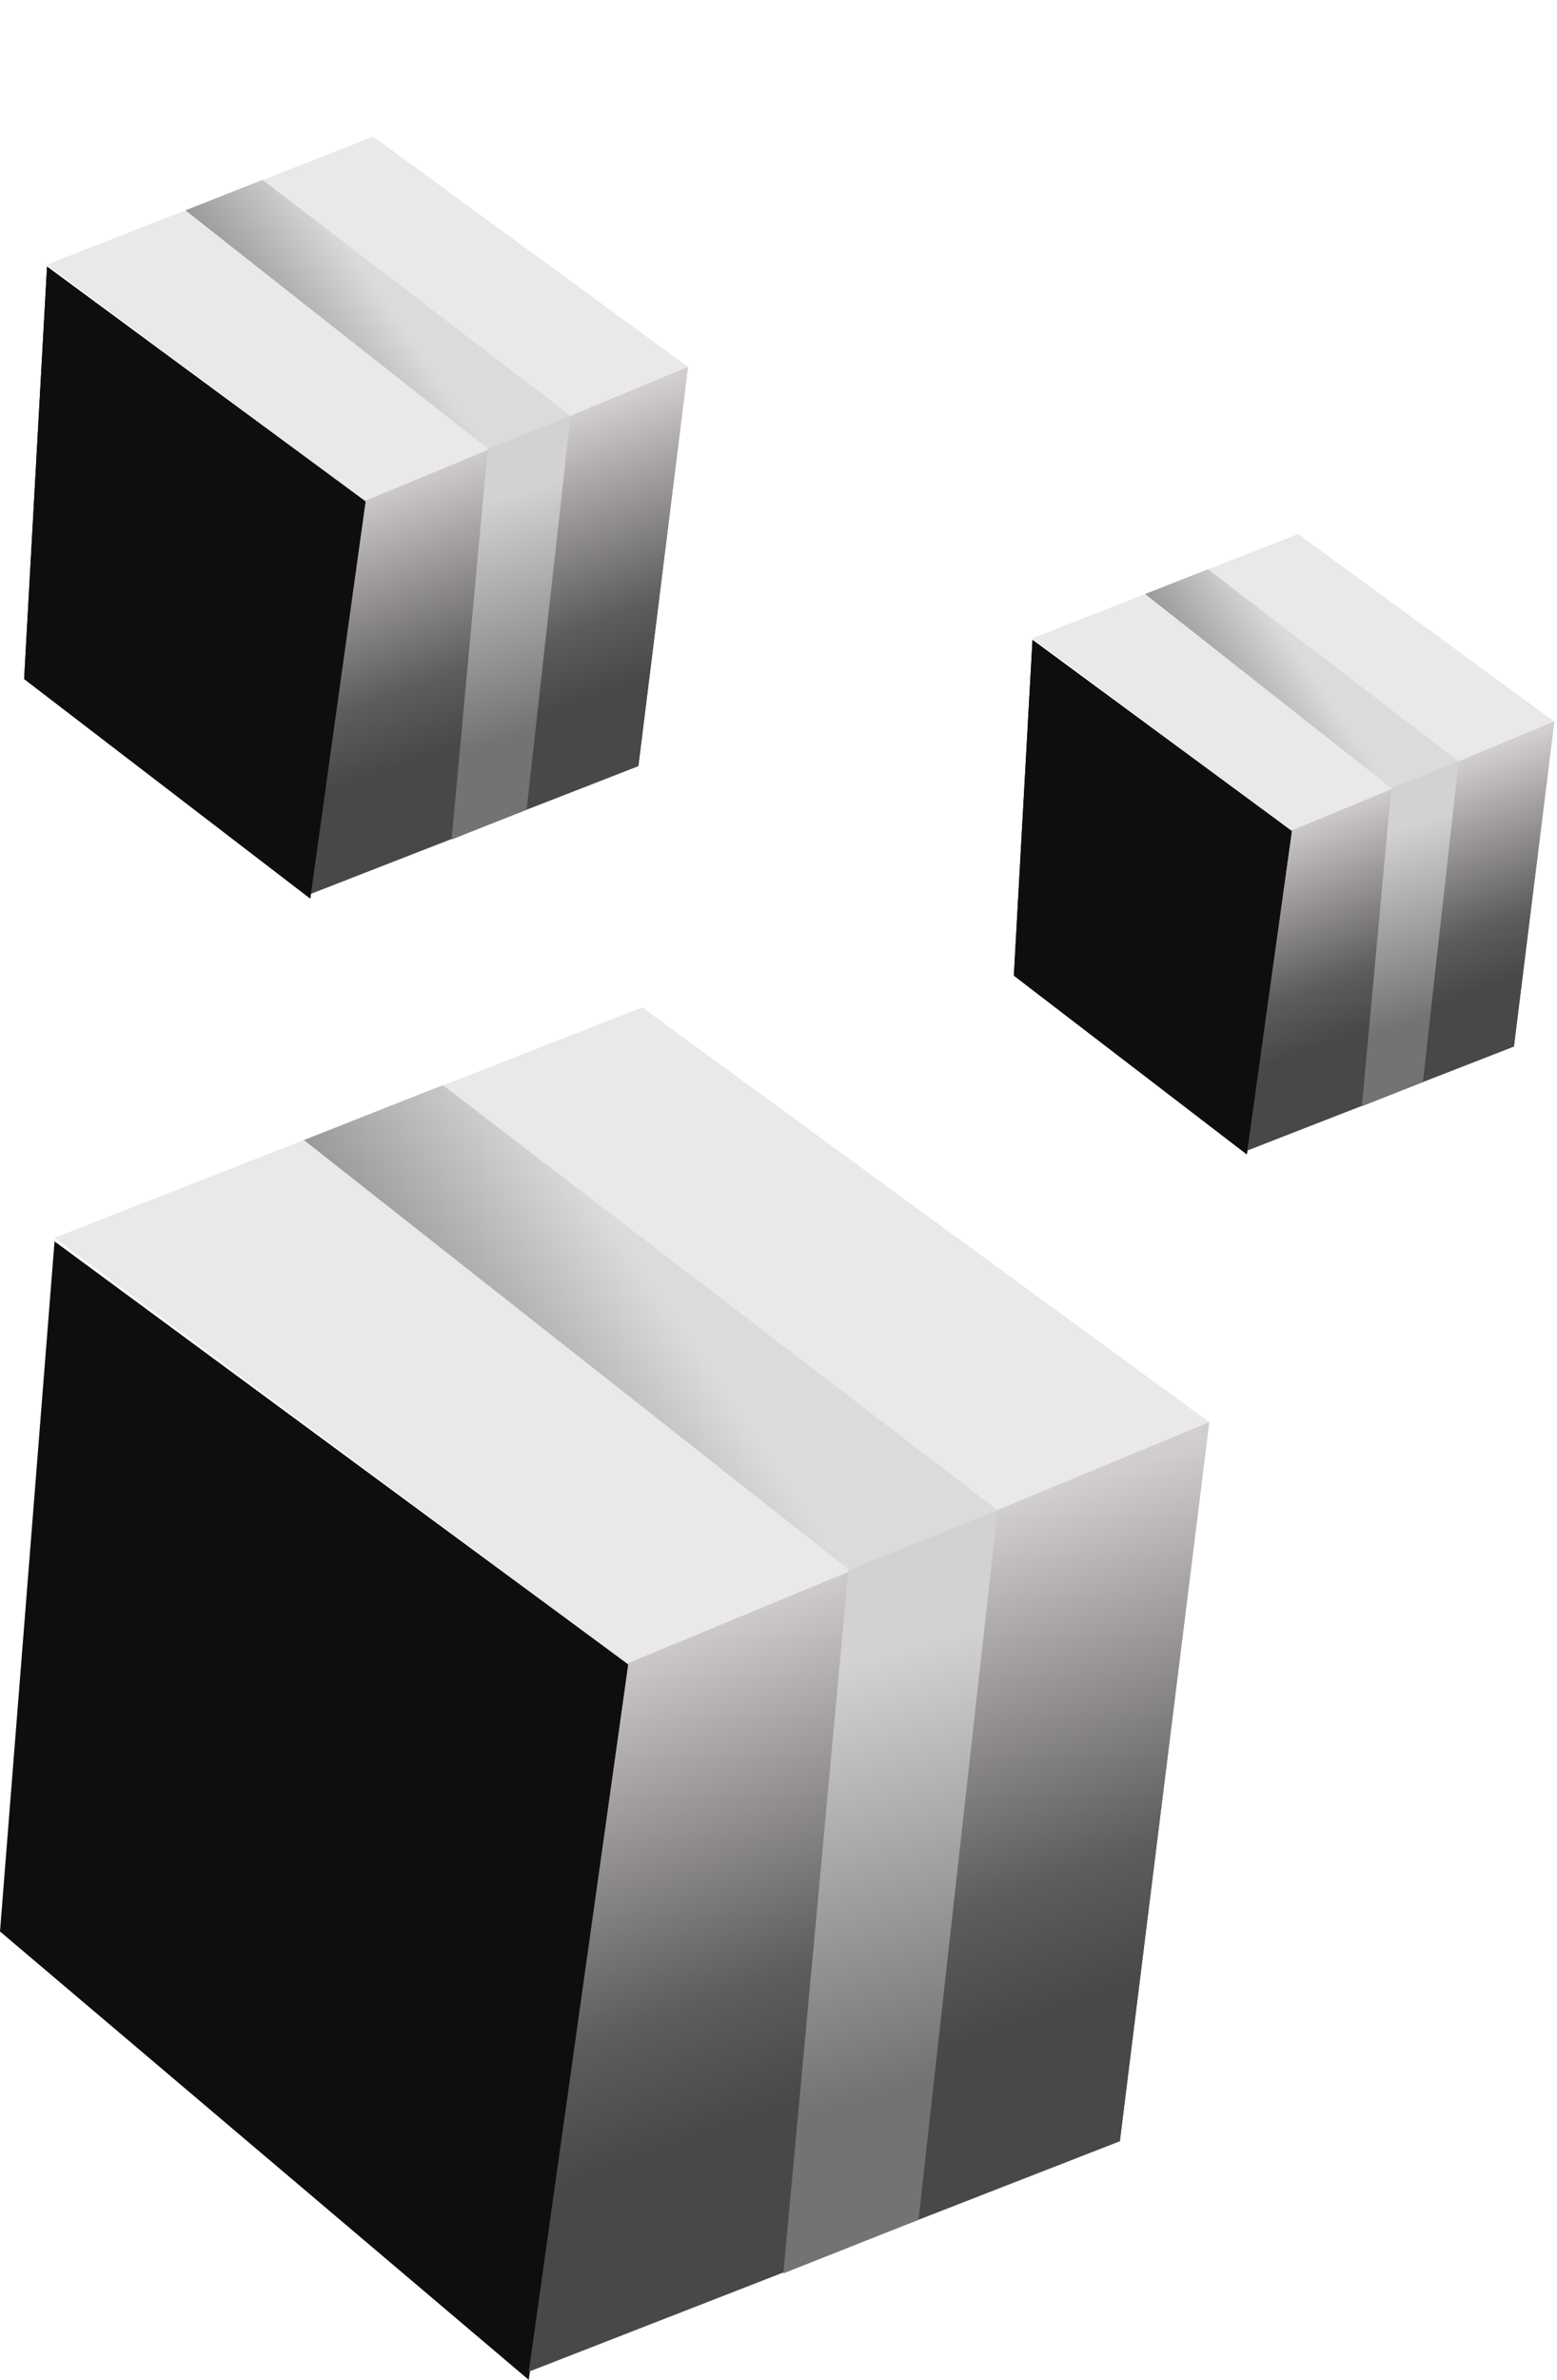 <svg width="129" height="197" viewBox="0 0 129 197" fill="none" xmlns="http://www.w3.org/2000/svg">
<path d="M107.546 44.217L128.776 59.733L107.031 68.792L85.544 52.838L107.546 44.217Z" fill="#E9E9E9"/>
<path d="M107.031 68.739L128.776 59.732L125.431 86.624L103.3 95.245L107.031 68.739Z" fill="url(#paint0_linear_558_4152)"/>
<path d="M85.544 52.966L107.031 68.792L103.3 95.555L84 80.758L85.544 52.966Z" fill="#0E0E0E"/>
<path d="M100.087 47.125L120.852 63.021L115.315 65.265L94.884 49.178L100.087 47.125Z" fill="url(#paint1_linear_558_4152)"/>
<path d="M115.267 65.264L120.852 63.02L117.892 89.562L112.832 91.567L115.267 65.264Z" fill="url(#paint2_linear_558_4152)"/>
<path d="M107.546 44.217L128.776 59.733L107.031 68.792L85.544 52.838L107.546 44.217Z" fill="#E9E9E9"/>
<path d="M107.031 68.739L128.776 59.732L125.431 86.624L103.3 95.245L107.031 68.739Z" fill="url(#paint3_linear_558_4152)"/>
<path d="M85.544 52.966L107.031 68.792L103.3 95.555L84 80.758L85.544 52.966Z" fill="#0E0E0E"/>
<path d="M100.087 47.125L120.852 63.021L115.315 65.265L94.884 49.178L100.087 47.125Z" fill="url(#paint4_linear_558_4152)"/>
<path d="M115.267 65.264L120.852 63.02L117.892 89.562L112.832 91.567L115.267 65.264Z" fill="url(#paint5_linear_558_4152)"/>
<path d="M30.922 11.321L57 30.38L30.29 41.508L3.897 21.91L30.922 11.321Z" fill="#E9E9E9"/>
<path d="M30.29 41.443L57 30.38L52.891 63.411L25.707 74.001L30.29 41.443Z" fill="url(#paint6_linear_558_4152)"/>
<path d="M3.897 22.068L30.29 41.508L25.707 74.382L2 56.206L3.897 22.068Z" fill="#0E0E0E"/>
<path d="M21.76 14.894L47.267 34.419L40.465 37.175L15.369 17.415L21.76 14.894Z" fill="url(#paint7_linear_558_4152)"/>
<path d="M40.406 37.175L47.267 34.419L43.631 67.02L37.416 69.483L40.406 37.175Z" fill="url(#paint8_linear_558_4152)"/>
<path d="M30.922 11.321L57 30.38L30.29 41.508L3.897 21.91L30.922 11.321Z" fill="#E9E9E9"/>
<path d="M30.29 41.443L57 30.38L52.891 63.411L25.707 74.001L30.29 41.443Z" fill="url(#paint9_linear_558_4152)"/>
<path d="M3.897 22.068L30.29 41.508L25.707 74.382L2 56.206L3.897 22.068Z" fill="#0E0E0E"/>
<path d="M21.76 14.894L47.267 34.419L40.465 37.175L15.369 17.415L21.76 14.894Z" fill="url(#paint10_linear_558_4152)"/>
<path d="M40.406 37.175L47.267 34.419L43.631 67.02L37.416 69.483L40.406 37.175Z" fill="url(#paint11_linear_558_4152)"/>
<path d="M53.205 83.396L100.184 117.73L52.066 137.778L4.518 102.472L53.205 83.396Z" fill="#E9E9E9"/>
<path d="M52.066 137.661L100.184 117.73L92.782 177.238L43.809 196.314L52.066 137.661Z" fill="url(#paint12_linear_558_4152)"/>
<path d="M4.518 102.757L52.066 137.778L43.809 197L0 159.882L4.518 102.757Z" fill="#0E0E0E"/>
<path d="M36.699 89.831L82.65 125.007L70.396 129.972L25.185 94.373L36.699 89.831Z" fill="url(#paint13_linear_558_4152)"/>
<path d="M70.29 129.972L82.649 125.007L76.1 183.739L64.903 188.175L70.29 129.972Z" fill="url(#paint14_linear_558_4152)"/>
<path d="M53.205 83.396L100.184 117.73L52.066 137.778L4.518 102.472L53.205 83.396Z" fill="#E9E9E9"/>
<path d="M52.066 137.661L100.184 117.73L92.782 177.238L43.809 196.314L52.066 137.661Z" fill="url(#paint15_linear_558_4152)"/>
<path d="M36.699 89.831L82.65 125.007L70.396 129.972L25.185 94.373L36.699 89.831Z" fill="url(#paint16_linear_558_4152)"/>
<path d="M70.29 129.972L82.649 125.007L76.1 183.739L64.903 188.175L70.29 129.972Z" fill="url(#paint17_linear_558_4152)"/>
<defs>
<linearGradient id="paint0_linear_558_4152" x1="116.301" y1="64.648" x2="122.466" y2="81.988" gradientUnits="userSpaceOnUse">
<stop stop-color="#D2CDCE"/>
<stop offset="0.74" stop-color="#5E5C5D"/>
<stop offset="1" stop-color="#494748"/>
</linearGradient>
<linearGradient id="paint1_linear_558_4152" x1="112.403" y1="61.255" x2="99.228" y2="70.134" gradientUnits="userSpaceOnUse">
<stop stop-color="#DBDBDB"/>
<stop offset="1" stop-color="#555555"/>
</linearGradient>
<linearGradient id="paint2_linear_558_4152" x1="112.832" y1="59.679" x2="119.993" y2="83.738" gradientUnits="userSpaceOnUse">
<stop stop-color="#D1D1D1"/>
<stop offset="0.375" stop-color="#D2D2D2"/>
<stop offset="1" stop-color="#737373"/>
</linearGradient>
<linearGradient id="paint3_linear_558_4152" x1="116.301" y1="64.648" x2="122.466" y2="81.988" gradientUnits="userSpaceOnUse">
<stop stop-color="#D2CDCE"/>
<stop offset="0.74" stop-color="#5E5C5D"/>
<stop offset="1" stop-color="#494748"/>
</linearGradient>
<linearGradient id="paint4_linear_558_4152" x1="112.403" y1="61.255" x2="99.228" y2="70.134" gradientUnits="userSpaceOnUse">
<stop stop-color="#DBDBDB"/>
<stop offset="1" stop-color="#555555"/>
</linearGradient>
<linearGradient id="paint5_linear_558_4152" x1="112.832" y1="59.679" x2="119.993" y2="83.738" gradientUnits="userSpaceOnUse">
<stop stop-color="#D1D1D1"/>
<stop offset="0.375" stop-color="#D2D2D2"/>
<stop offset="1" stop-color="#737373"/>
</linearGradient>
<linearGradient id="paint6_linear_558_4152" x1="41.676" y1="36.418" x2="49.249" y2="57.717" gradientUnits="userSpaceOnUse">
<stop stop-color="#D2CDCE"/>
<stop offset="0.74" stop-color="#5E5C5D"/>
<stop offset="1" stop-color="#494748"/>
</linearGradient>
<linearGradient id="paint7_linear_558_4152" x1="36.888" y1="32.25" x2="20.705" y2="43.156" gradientUnits="userSpaceOnUse">
<stop stop-color="#DBDBDB"/>
<stop offset="1" stop-color="#555555"/>
</linearGradient>
<linearGradient id="paint8_linear_558_4152" x1="37.416" y1="30.314" x2="46.211" y2="59.867" gradientUnits="userSpaceOnUse">
<stop stop-color="#D1D1D1"/>
<stop offset="0.375" stop-color="#D2D2D2"/>
<stop offset="1" stop-color="#737373"/>
</linearGradient>
<linearGradient id="paint9_linear_558_4152" x1="41.676" y1="36.418" x2="49.249" y2="57.717" gradientUnits="userSpaceOnUse">
<stop stop-color="#D2CDCE"/>
<stop offset="0.74" stop-color="#5E5C5D"/>
<stop offset="1" stop-color="#494748"/>
</linearGradient>
<linearGradient id="paint10_linear_558_4152" x1="36.888" y1="32.25" x2="20.705" y2="43.156" gradientUnits="userSpaceOnUse">
<stop stop-color="#DBDBDB"/>
<stop offset="1" stop-color="#555555"/>
</linearGradient>
<linearGradient id="paint11_linear_558_4152" x1="37.416" y1="30.314" x2="46.211" y2="59.867" gradientUnits="userSpaceOnUse">
<stop stop-color="#D1D1D1"/>
<stop offset="0.375" stop-color="#D2D2D2"/>
<stop offset="1" stop-color="#737373"/>
</linearGradient>
<linearGradient id="paint12_linear_558_4152" x1="72.579" y1="128.609" x2="86.221" y2="166.978" gradientUnits="userSpaceOnUse">
<stop stop-color="#D2CDCE"/>
<stop offset="0.74" stop-color="#5E5C5D"/>
<stop offset="1" stop-color="#494748"/>
</linearGradient>
<linearGradient id="paint13_linear_558_4152" x1="63.953" y1="121.098" x2="34.798" y2="140.746" gradientUnits="userSpaceOnUse">
<stop stop-color="#DBDBDB"/>
<stop offset="1" stop-color="#555555"/>
</linearGradient>
<linearGradient id="paint14_linear_558_4152" x1="64.903" y1="117.613" x2="80.748" y2="170.851" gradientUnits="userSpaceOnUse">
<stop stop-color="#D1D1D1"/>
<stop offset="0.375" stop-color="#D2D2D2"/>
<stop offset="1" stop-color="#737373"/>
</linearGradient>
<linearGradient id="paint15_linear_558_4152" x1="72.579" y1="128.609" x2="86.221" y2="166.978" gradientUnits="userSpaceOnUse">
<stop stop-color="#D2CDCE"/>
<stop offset="0.74" stop-color="#5E5C5D"/>
<stop offset="1" stop-color="#494748"/>
</linearGradient>
<linearGradient id="paint16_linear_558_4152" x1="63.953" y1="121.098" x2="34.798" y2="140.746" gradientUnits="userSpaceOnUse">
<stop stop-color="#DBDBDB"/>
<stop offset="1" stop-color="#555555"/>
</linearGradient>
<linearGradient id="paint17_linear_558_4152" x1="64.903" y1="117.613" x2="80.748" y2="170.851" gradientUnits="userSpaceOnUse">
<stop stop-color="#D1D1D1"/>
<stop offset="0.375" stop-color="#D2D2D2"/>
<stop offset="1" stop-color="#737373"/>
</linearGradient>
</defs>
</svg>
